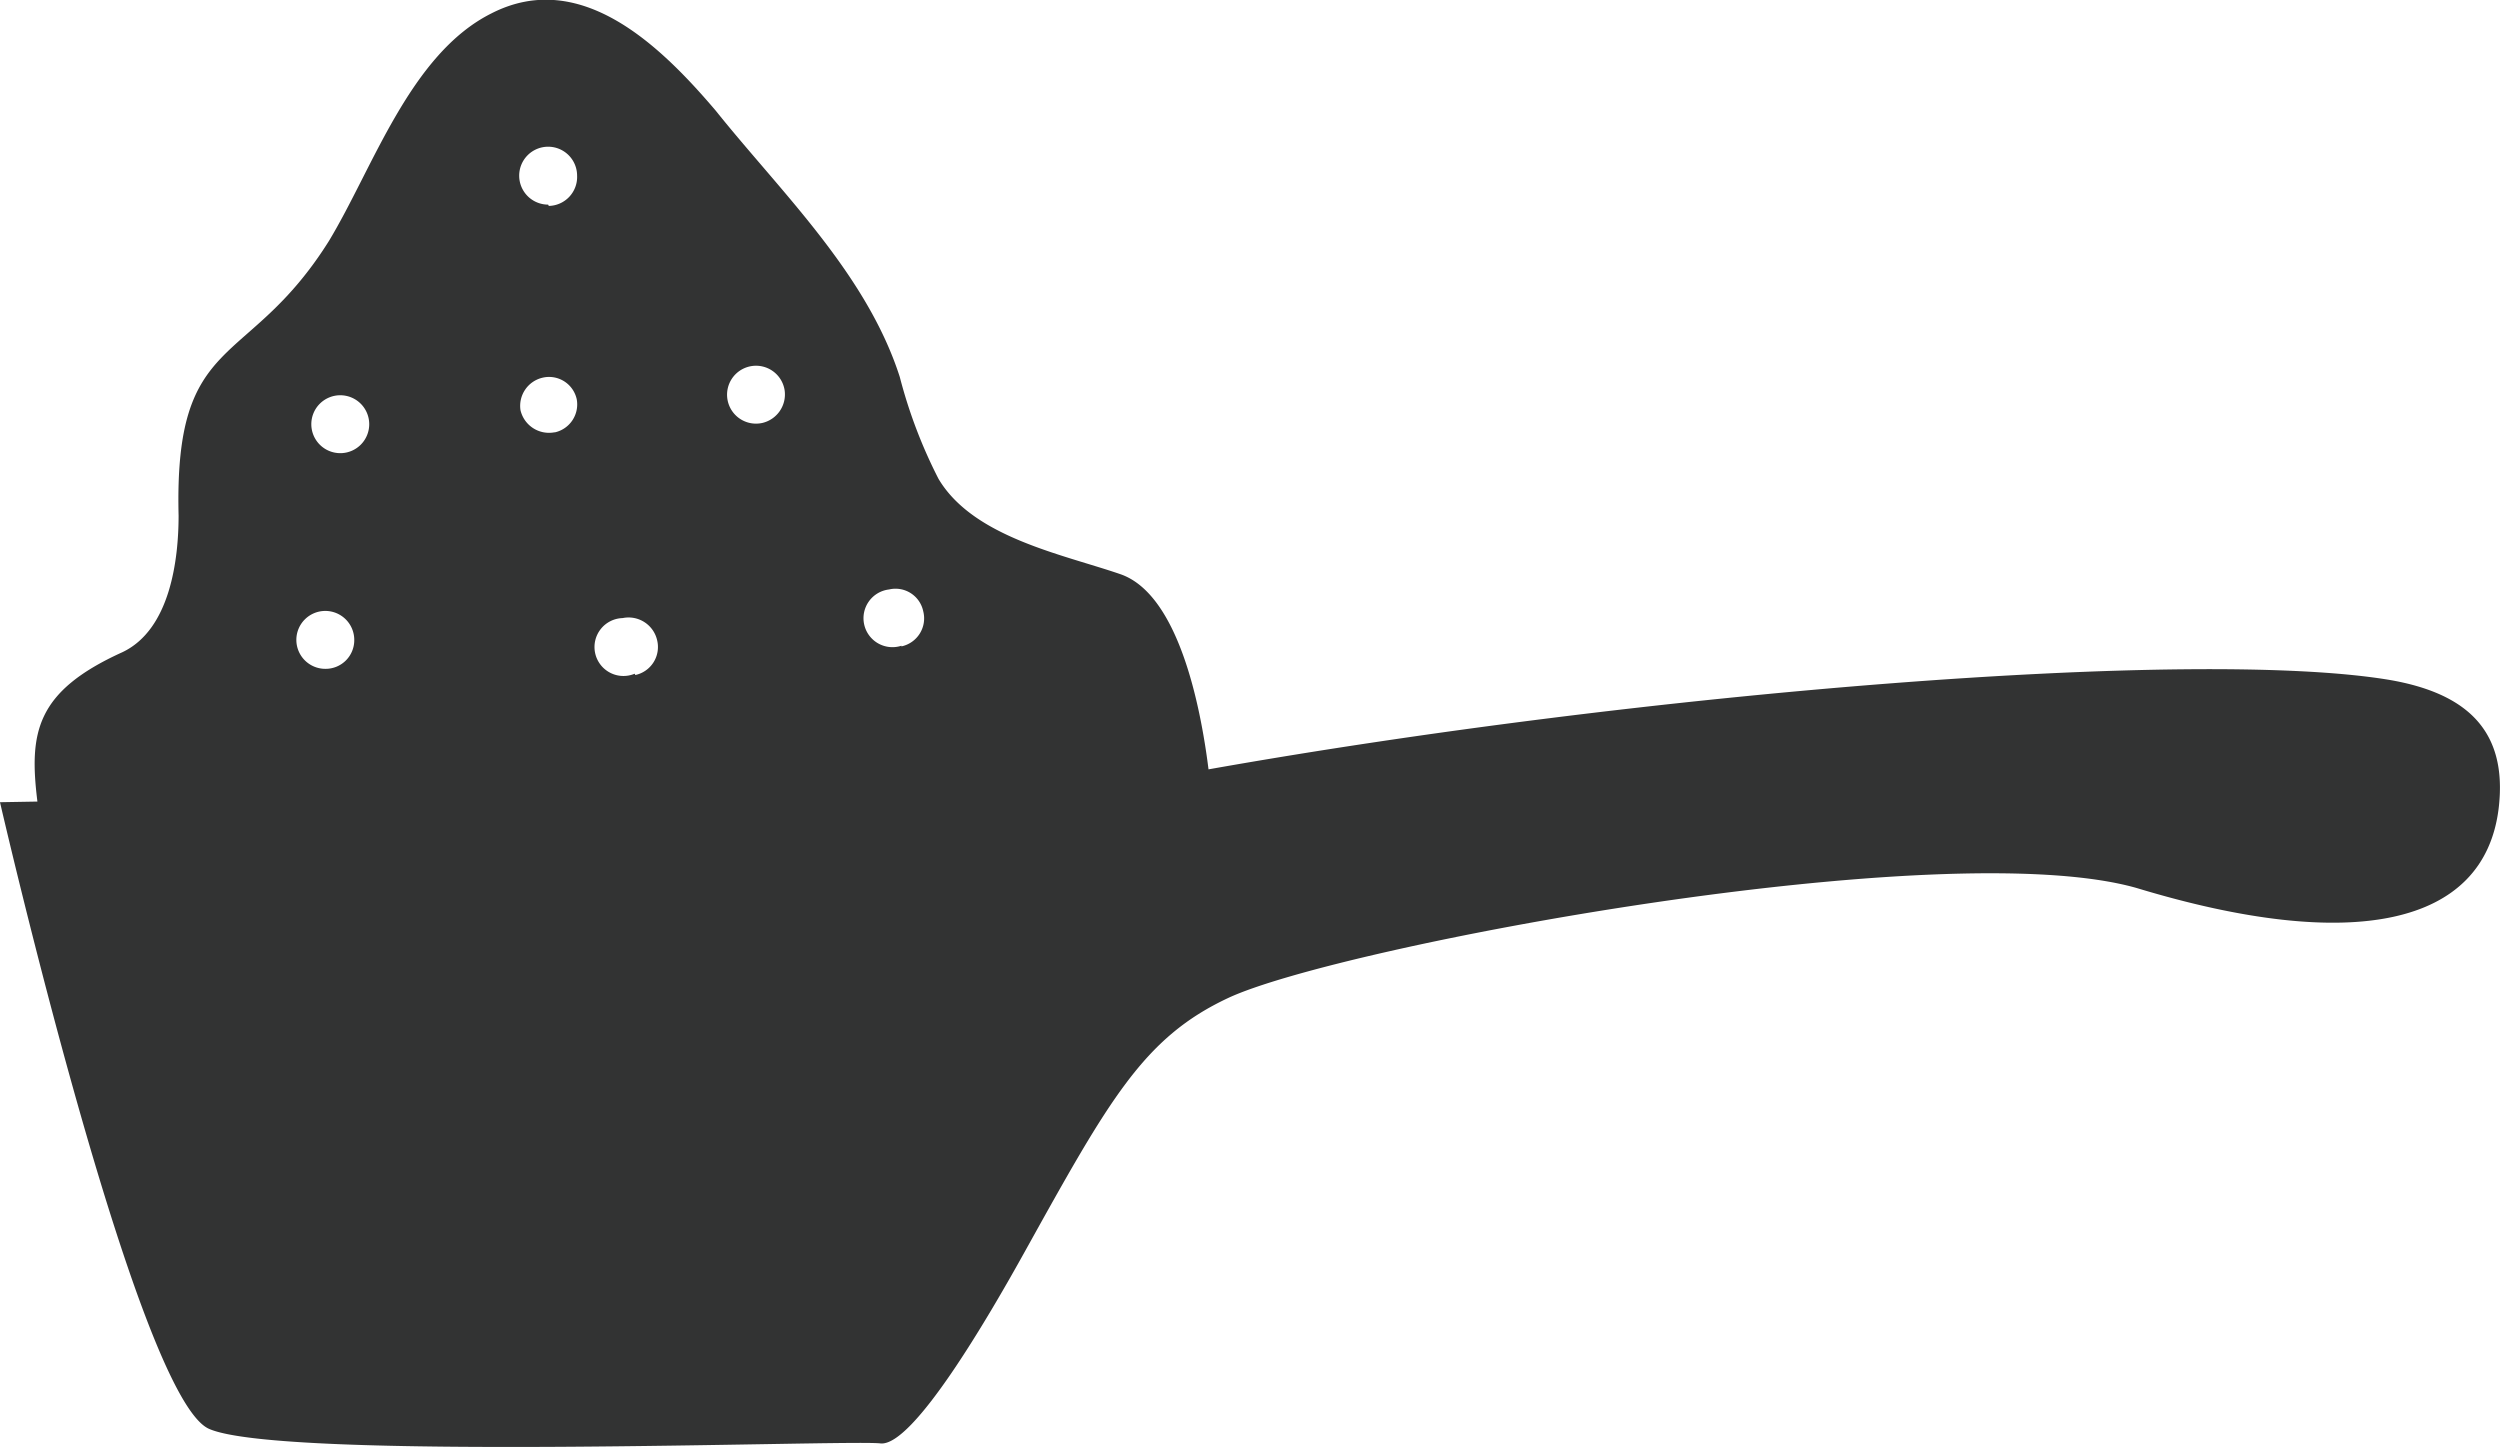 <svg xmlns="http://www.w3.org/2000/svg" viewBox="0 0 76.85 44.48"><defs><style>.cls-1{fill:#323333;}</style></defs><g id="Layer_2" data-name="Layer 2"><g id="Layer_4" data-name="Layer 4"><path class="cls-1" d="M73.45,20.9c-6-1-22.94.38-36.3,2.75-.25-2-.94-5.39-2.71-6s-4.52-1.13-5.59-2.93a15.18,15.18,0,0,1-1.19-3.13C26.64,8.41,24,5.9,22,3.4,20.34,1.45,17.87-1,15.11.41c-2.5,1.25-3.64,4.75-5,7-2.51,4-4.76,2.75-4.62,8.44,0,1.33-.25,3.5-1.73,4.2C1.09,21.26.89,22.53,1.15,24.64L0,24.66S4.2,42.92,6.42,43.92s19.64.33,20.64.45,3.33-3.89,4.44-5.89c2.6-4.68,3.65-6.58,6.25-7.8,3.39-1.59,22-5.08,27.94-3.38,6.6,2,10.68,1.18,11.12-2.46C77.09,22.46,75.83,21.31,73.45,20.9ZM10,20.56a.89.89,0,1,1,.89-.89A.88.88,0,0,1,10,20.56Zm.47-6.63a.89.89,0,1,1,.88-.89A.89.89,0,0,1,10.49,13.93Zm6.57-.64A.9.9,0,0,1,16,12.61a.89.89,0,0,1,.68-1,.87.87,0,0,1,1.05.67A.88.88,0,0,1,17.06,13.29Zm-.19-7a.89.89,0,1,1,.89-.89A.89.89,0,0,1,16.87,6.33Zm2.66,14.42A.89.89,0,1,1,19.14,19a.9.9,0,0,1,1.06.68A.88.88,0,0,1,19.53,20.75ZM23.44,13A.89.89,0,1,1,24.12,12,.9.9,0,0,1,23.44,13Zm4.27,6.85a.89.89,0,1,1-.38-1.73.87.87,0,0,1,1.05.67A.88.88,0,0,1,27.71,19.87Z"/></g></g></svg>